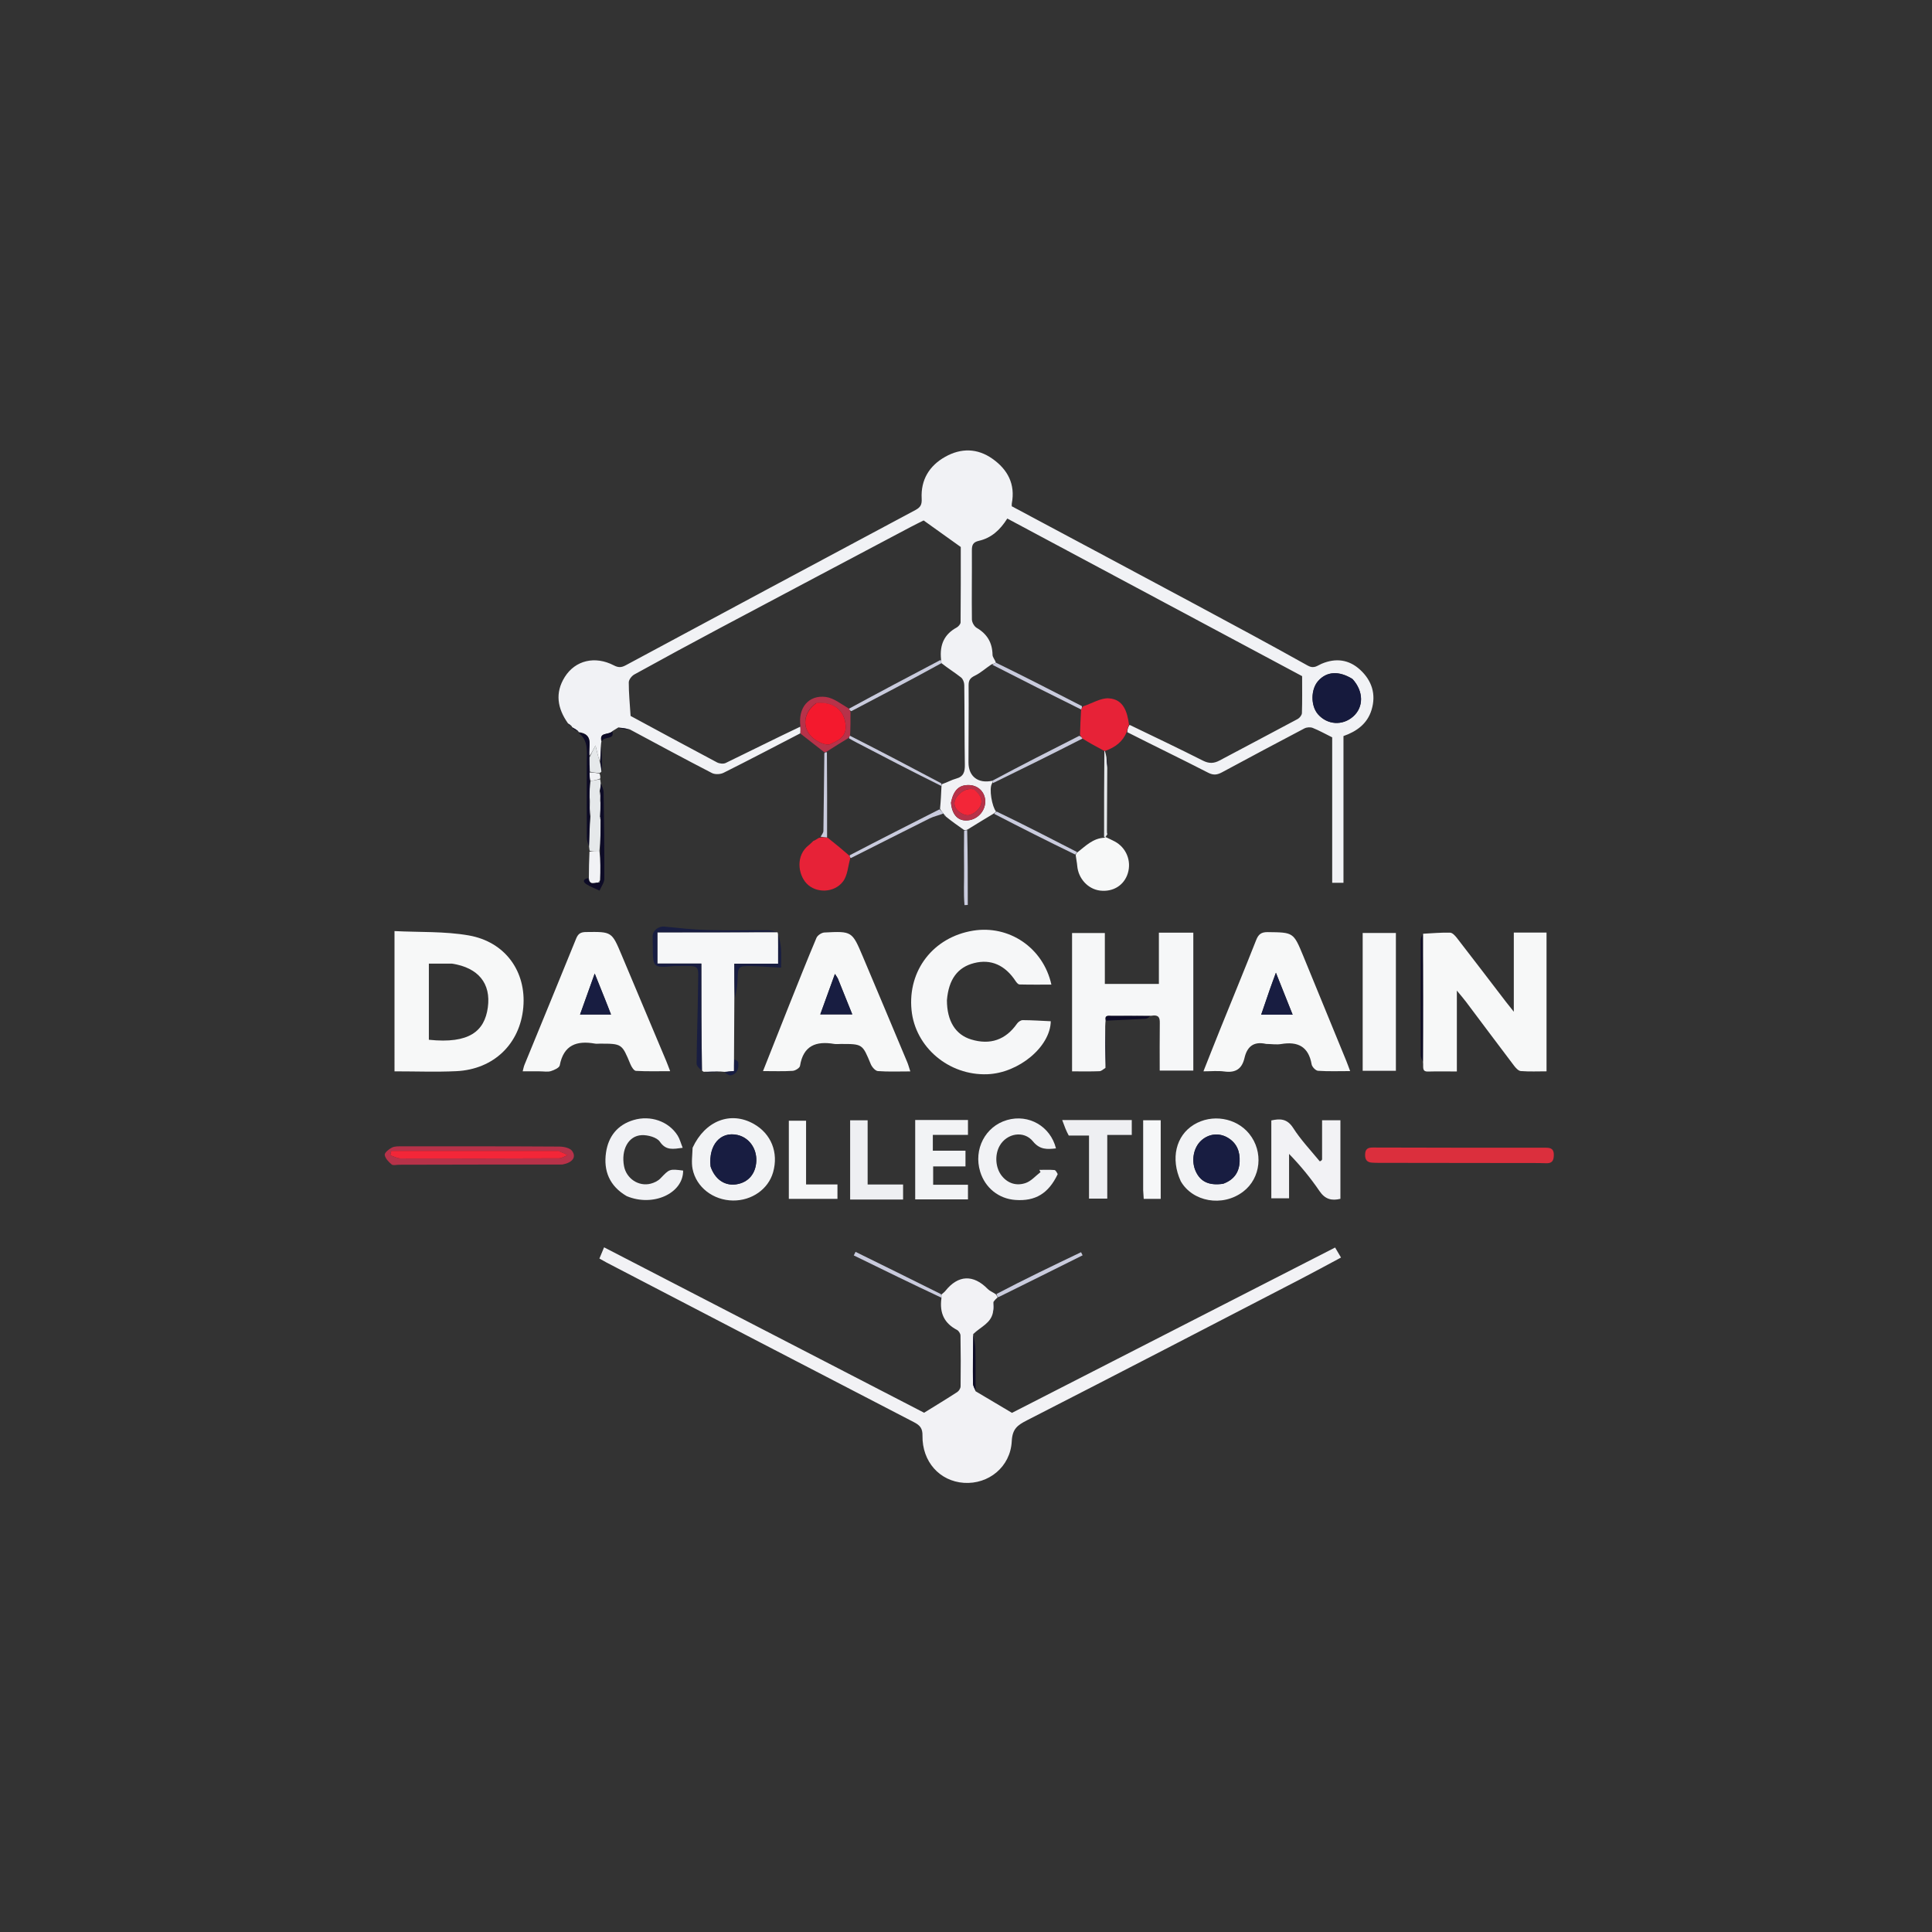 <svg version="1.1" id="Layer_1" xmlns="http://www.w3.org/2000/svg" xmlns:xlink="http://www.w3.org/1999/xlink" x="0px" y="0px" width="120" viewBox="0 0 1024 1024" enable-background="new 0 0 1024 1024" xml:space="preserve" height="120">
<rect x="0" y="0" width="1024" height="1024" fill="#333333" stroke="none"/>
<path fill="#13173D" opacity="0" stroke="none" d="
M669,1025 
	C446,1025 223.5,1025 1,1025 
	C1,683.667 1,342.333 1,1 
	C342.333,1 683.667,1 1025,1 
	C1025,342.333 1025,683.667 1025,1025 
	C906.5,1025 788,1025 669,1025 
M319.34,408.57 
	C319.149,404.057 318.958,399.543 318.475,394.365 
	C318.572,393.901 318.669,393.437 319.341,392.668 
	C320.349,390.049 325.886,392.303 325.249,387.051 
	C326.092,386.544 326.935,386.037 328.118,386.214 
	C329.977,386.424 331.835,386.633 334.336,386.926 
	C348.655,394.567 362.928,402.296 377.354,409.73 
	C378.985,410.571 381.813,410.445 383.503,409.6 
	C397.131,402.788 410.62,395.697 424.633,389.161 
	C428.751,392.365 432.869,395.568 436.849,399.739 
	C436.728,413.302 436.64,426.866 436.422,440.428 
	C436.405,441.471 435.469,442.499 433.022,444.823 
	C432.323,445.16 431.624,445.497 430.926,445.739 
	C430.926,445.739 431.1,445.636 430.566,446.242 
	C429.955,446.8 429.381,447.407 428.727,447.909 
	C421.623,453.359 422.936,463.367 427.482,468.234 
	C432.391,473.491 442.105,473.413 446.814,467.205 
	C449.262,463.98 449.457,459.046 451.378,454.67 
	C465.154,447.688 478.904,440.653 492.732,433.775 
	C495.033,432.631 497.676,432.173 500.355,431.783 
	C500.355,431.783 500.737,431.984 500.651,432.229 
	C500.708,432.429 500.841,432.518 501.334,433.155 
	C504.577,435.433 507.819,437.71 510.92,440.917 
	C510.935,447.546 510.891,454.176 510.982,460.804 
	C511.068,467.108 510.64,473.464 511.208,479.734 
	C511.788,479.701 512.367,479.668 512.946,479.635 
	C512.946,466.419 512.946,453.203 513.245,439.311 
	C517.77,436.585 522.294,433.859 527.238,431.675 
	C541.372,438.827 555.505,445.979 570.134,453.797 
	C570.416,455.504 570.816,457.202 570.957,458.92 
	C571.51,465.658 576.677,471.284 583.099,472.035 
	C589.998,472.841 595.814,469.208 597.764,462.873 
	C599.803,456.251 596.912,449.207 590.783,445.964 
	C589.183,445.117 587.524,444.383 586.547,442.869 
	C586.687,442.574 586.827,442.28 587.26,441.779 
	C587.14,441.519 587.02,441.259 586.664,440.088 
	C586.737,429.065 586.809,418.042 587.443,406.513 
	C587.195,404.706 586.947,402.898 586.275,400.584 
	C586.089,399.724 585.902,398.863 586.386,397.694 
	C591.256,396.022 595.038,393.092 597.963,388.515 
	C612.126,395.502 626.352,402.364 640.398,409.577 
	C643.255,411.045 645.269,410.644 647.759,409.303 
	C662.257,401.494 676.777,393.725 691.36,386.077 
	C692.57,385.443 694.498,385.304 695.751,385.8 
	C699.12,387.131 702.304,388.931 706.09,390.807 
	C706.09,416.15 706.09,441.927 706.09,467.908 
	C708.295,467.908 710.054,467.908 712.069,467.908 
	C712.069,441.89 712.069,416.106 712.069,390.129 
	C719.125,387.66 724.7,383.585 726.938,376.304 
	C729.495,367.987 727.101,360.676 720.871,354.965 
	C714.948,349.535 707.961,348.625 700.415,351.836 
	C698.238,352.763 696.455,354.637 693.194,352.813 
	C673.157,341.604 652.927,330.737 632.695,319.881 
	C600.607,302.662 568.466,285.542 536.264,268.335 
	C536.264,267.797 536.186,267.302 536.275,266.839 
	C538.244,256.608 534.098,248.862 526.017,243.157 
	C518.078,237.552 509.458,237.378 501.034,242.084 
	C492.47,246.868 487.971,254.402 488.505,264.272 
	C488.679,267.482 487.895,268.887 485.168,270.342 
	C433.946,297.686 382.772,325.12 331.634,352.62 
	C329.328,353.859 327.744,353.905 325.336,352.655 
	C315.397,347.495 304.944,349.956 299.382,358.756 
	C294.01,367.255 295.46,375.53 301.423,384.077 
	C301.841,384.354 302.259,384.632 302.949,384.875 
	C303.149,384.964 303.225,385.116 303.218,386.198 
	C304.391,386.772 305.564,387.347 306.714,387.999 
	C306.714,387.999 306.786,388.034 306.416,388.681 
	C312.004,392.49 311.021,398.277 311.008,403.801 
	C310.978,417.13 310.96,430.46 311.041,443.788 
	C311.052,445.526 311.674,447.261 312.238,449.467 
	C312.339,449.971 312.44,450.475 312.331,451.767 
	C312.223,456.178 312.115,460.589 311.353,465.079 
	C308.976,465.858 308.842,467.363 310.71,468.586 
	C312.877,470.004 315.385,470.903 317.772,472.04 
	C318.777,469.679 320.288,467.769 320.296,465.854 
	C320.355,450.563 320.168,435.27 319.934,419.98 
	C319.908,418.322 319.103,416.677 318.371,414.38 
	C318.272,413.922 318.173,413.464 318.266,412.265 
	C318.204,411.508 318.141,410.751 318.363,409.453 
	C318.488,409.292 318.614,409.132 319.34,408.57 
M412.29,494.585 
	C412.29,494.585 412.116,494.143 411.624,493.594 
	C410.002,493.399 408.38,493.044 406.756,493.036 
	C396.098,492.984 385.432,493.237 374.782,492.929 
	C367.216,492.711 359.661,491.866 352.121,491.107 
	C349.071,490.8 345.923,493.168 345.91,496.279 
	C345.903,497.943 346,499.607 346.003,501.271 
	C346.024,513.011 346.02,513.011 357.544,512.018 
	C357.875,511.989 358.21,511.993 358.543,511.994 
	C371.717,512.041 370.055,510.818 369.963,522.915 
	C369.858,536.535 369.303,550.151 369.22,563.771 
	C369.212,565.162 371.094,566.565 372.563,567.892 
	C372.563,567.892 373.004,568.055 373.604,568.555 
	C376.4,568.401 379.196,568.248 382.654,567.937 
	C383.102,567.99 383.549,568.044 384.102,568.752 
	C385.211,569.179 386.451,570.158 387.408,569.933 
	C390.886,569.118 391.606,566.256 391.305,563.195 
	C391.226,562.4 389.942,561.724 389.032,560.072 
	C389.096,549.717 389.16,539.362 389.952,528.735 
	C390.299,525.53 390.867,522.331 390.947,519.12 
	C391.113,512.395 391.355,511.909 397.989,512.031 
	C403.358,512.129 408.721,512.593 413.992,512.889 
	C413.992,509.149 414.162,505.992 413.94,502.862 
	C413.75,500.182 413.11,497.533 412.29,494.585 
M698.996,615.1 
	C694.419,609.388 689.334,603.999 685.42,597.862 
	C682.184,592.788 678.365,592.867 673.824,593.849 
	C673.824,607.802 673.824,621.417 673.824,635.128 
	C677.064,635.128 679.921,635.128 683.232,635.128 
	C683.232,627.008 683.232,619.301 683.232,611.595 
	C689.336,617.869 694.66,624.399 699.388,631.336 
	C702.302,635.611 705.774,636.548 710.443,635.399 
	C710.443,621.452 710.443,607.598 710.443,593.758 
	C707.101,593.758 704.175,593.758 700.732,593.758 
	C700.732,600.903 700.732,607.722 700.108,614.99 
	C699.918,615.162 699.728,615.334 698.996,615.1 
M610.982,538.33 
	C614.416,537.632 614.751,539.584 614.714,542.332 
	C614.601,550.745 614.673,559.16 614.673,567.434 
	C621.171,567.434 626.898,567.434 632.479,567.434 
	C632.479,542.783 632.479,518.584 632.479,494.343 
	C626.337,494.343 620.593,494.343 614.234,494.343 
	C614.234,503.663 614.234,512.704 614.234,521.505 
	C604.388,521.505 595.163,521.505 585.591,521.505 
	C585.591,512.375 585.591,503.61 585.591,494.522 
	C579.666,494.522 574.099,494.522 568.214,494.522 
	C568.214,518.849 568.214,543.042 568.214,567.842 
	C573.21,567.842 577.997,567.951 582.771,567.759 
	C583.842,567.716 584.87,566.619 586.467,565.545 
	C586.31,558.365 586.153,551.185 585.767,543.271 
	C585.837,542.517 585.907,541.763 586.808,540.889 
	C593.571,540.608 600.336,540.378 607.093,539.991 
	C608.095,539.934 609.055,539.135 610.982,538.33 
M754.262,563.815 
	C754.546,565.566 753.473,568.039 756.915,567.937 
	C761.848,567.79 766.788,567.899 772.163,567.899 
	C772.163,553.705 772.163,540.029 772.163,525.031 
	C774.317,527.66 775.7,529.231 776.954,530.898 
	C785.451,542.192 793.893,553.526 802.436,564.784 
	C803.364,566.006 804.77,567.587 806.057,567.687 
	C810.617,568.041 815.221,567.825 819.692,567.825 
	C819.692,542.928 819.692,518.582 819.692,494.269 
	C813.793,494.269 808.347,494.269 802.35,494.269 
	C802.35,501.241 802.351,508.018 802.351,514.794 
	C802.351,521.482 802.35,528.169 802.35,536.242 
	C800.298,533.66 799.181,532.298 798.11,530.901 
	C789.512,519.684 780.95,508.44 772.292,497.27 
	C771.333,496.032 769.867,494.37 768.595,494.334 
	C763.835,494.2 759.059,494.659 753.631,495.46 
	C753.421,496.416 753.028,497.371 753.027,498.327 
	C752.992,518.649 752.983,538.972 753.044,559.294 
	C753.048,560.533 753.673,561.77 754.262,563.815 
M517.05,736.391 
	C517.037,729.296 517.116,722.199 516.964,715.107 
	C516.905,712.393 516.319,709.691 515.925,706.25 
	C519.89,703.165 525.198,701.379 526.816,694.876 
	C526.784,693.251 526.752,691.625 526.829,689.329 
	C527.478,688.766 528.126,688.203 529.446,687.467 
	C544.234,680.094 559.022,672.721 573.809,665.348 
	C573.533,664.796 573.256,664.245 572.98,663.694 
	C557.96,670.881 542.94,678.068 527.224,685.495 
	C525.986,684.748 524.521,684.22 523.546,683.218 
	C515.91,675.37 507.843,675.698 501.072,684.205 
	C500.489,684.938 499.681,685.493 498.468,685.673 
	C483.466,678.284 468.464,670.894 453.462,663.505 
	C453.148,664.136 452.835,664.768 452.521,665.399 
	C467.984,672.97 483.447,680.542 498.961,688.846 
	C497.883,696.169 500.651,701.445 507.229,704.885 
	C508.138,705.36 509.058,706.817 509.076,707.835 
	C509.237,716.83 509.253,725.828 509.133,734.824 
	C509.119,735.849 508.249,737.237 507.359,737.816 
	C501.908,741.365 496.335,744.729 489.793,748.781 
	C434.405,720.152 377.455,690.716 320.175,661.109 
	C319.114,663.656 318.437,665.283 317.701,667.052 
	C319.169,667.875 320.299,668.551 321.465,669.157 
	C375.785,697.407 430.092,725.681 484.471,753.816 
	C487.664,755.469 488.997,757.092 488.933,760.894 
	C488.703,774.697 498.031,785.071 510.882,785.936 
	C523.913,786.814 535.572,777.521 536.251,763.87 
	C536.579,757.271 539.33,755.347 544.374,752.768 
	C592.673,728.078 640.811,703.074 688.979,678.128 
	C696.173,674.403 703.281,670.512 710.759,666.521 
	C709.552,664.468 708.668,662.964 707.639,661.214 
	C649.745,690.835 592.194,720.282 536.37,748.845 
	C529.12,744.54 523.094,740.962 517.05,736.391 
M209.096,527.5 
	C209.096,540.893 209.096,554.286 209.096,567.83 
	C220.576,567.83 231.238,568.244 241.857,567.741 
	C261.713,566.798 275.667,553.229 277.361,533.898 
	C279.017,515 267.861,499.166 248.385,495.781 
	C235.622,493.562 222.37,494.165 209.094,493.491 
	C209.094,505.251 209.094,515.875 209.096,527.5 
M501.894,529.693 
	C502.812,519.018 507.575,512.664 516.325,510.444 
	C525.19,508.194 532.726,511.503 538.306,520.018 
	C538.792,520.759 539.639,521.764 540.341,521.783 
	C545.891,521.928 551.446,521.863 557.26,521.863 
	C552.887,502.167 534.704,490.177 515.724,493.276 
	C494.677,496.714 481.045,514.323 483.134,535.376 
	C485.088,555.066 502.927,570.145 523.343,569.365 
	C539.917,568.731 556.7,554.843 556.93,541.272 
	C551.982,541.05 547.019,540.715 542.055,540.695 
	C541.039,540.691 539.682,541.634 539.051,542.538 
	C533.053,551.14 524.847,554.022 514.698,550.925 
	C506.444,548.406 501.905,541.199 501.894,529.693 
M418.038,533.389 
	C413.546,544.699 409.053,556.009 404.411,567.698 
	C410.185,567.698 415.178,567.893 420.138,567.573 
	C421.534,567.483 423.844,566.047 424.02,564.953 
	C425.751,554.183 432.513,551.674 442.106,553.296 
	C443.24,553.488 444.433,553.325 445.599,553.323 
	C457.188,553.306 457.108,553.339 461.515,563.988 
	C462.155,565.535 463.914,567.587 465.286,567.692 
	C470.821,568.116 476.408,567.868 482.485,567.868 
	C481.808,565.809 481.443,564.38 480.879,563.035 
	C473.037,544.329 465.204,525.62 457.293,506.943 
	C451.62,493.551 451.565,493.494 436.936,494.246 
	C435.457,494.322 433.313,495.741 432.748,497.075 
	C427.759,508.864 423.057,520.775 418.038,533.389 
M671.553,553.304 
	C674.049,553.347 676.608,553.769 679.029,553.363 
	C687.902,551.875 693.556,554.701 695.193,564.133 
	C695.426,565.477 697.329,567.455 698.57,567.541 
	C703.992,567.916 709.454,567.702 715.607,567.702 
	C714.754,565.444 714.167,563.769 713.495,562.129 
	C705.938,543.677 698.389,525.221 690.795,506.784 
	C685.555,494.063 685.523,494.206 671.926,494.042 
	C668.49,494.001 666.997,495.192 665.779,498.283 
	C659.624,513.902 653.213,529.42 646.926,544.987 
	C643.906,552.466 640.963,559.976 637.846,567.823 
	C641.937,567.823 645.478,567.441 648.904,567.907 
	C654.824,568.713 658.238,566.638 659.618,560.716 
	C660.935,555.062 664.178,551.716 671.553,553.304 
M286.485,567.828 
	C288.318,567.83 290.276,568.238 291.949,567.722 
	C293.726,567.174 296.422,565.977 296.672,564.672 
	C298.751,553.814 305.696,551.425 315.359,553.136 
	C316.166,553.279 317.022,553.156 317.855,553.156 
	C329.661,553.152 329.617,553.17 334.151,564.094 
	C334.723,565.472 335.998,567.521 337.045,567.582 
	C342.896,567.921 348.776,567.745 355.201,567.745 
	C354.258,565.312 353.703,563.767 353.068,562.256 
	C345.205,543.55 337.322,524.852 329.461,506.145 
	C324.248,493.738 324.261,493.813 310.554,493.998 
	C307.822,494.035 306.44,494.828 305.387,497.425 
	C296.33,519.78 287.12,542.073 277.979,564.393 
	C277.584,565.356 277.414,566.411 277.03,567.827 
	C280.222,567.827 282.881,567.827 286.485,567.828 
M739.849,523.5 
	C739.849,513.749 739.849,503.997 739.849,494.492 
	C733.494,494.492 727.904,494.492 722.248,494.492 
	C722.248,518.947 722.248,543.041 722.248,567.536 
	C728.181,567.536 733.897,567.536 739.849,567.536 
	C739.849,553.087 739.849,538.793 739.849,523.5 
M625.995,626.37 
	C632.018,636.937 647.885,639.94 658.877,631.615 
	C668.352,624.439 669.776,610.381 662.096,600.911 
	C655.16,592.356 642.27,590.258 632.722,596.129 
	C623.243,601.959 620.332,614.102 625.995,626.37 
M366.973,608.696 
	C366.97,612.318 366.385,616.056 367.076,619.54 
	C369.019,629.334 378.086,636.183 388.49,636.301 
	C398.478,636.414 407.198,630.28 409.751,621.345 
	C412.741,610.883 408.754,600.908 399.495,595.685 
	C387.283,588.798 373.767,593.93 366.973,608.696 
M503.47,627.956 
	C500.519,627.956 497.569,627.956 494.59,627.956 
	C494.59,624.489 494.59,621.564 494.59,618.224 
	C500.47,618.224 506.061,618.224 511.727,618.224 
	C511.727,615.395 511.727,613.003 511.727,609.885 
	C505.671,609.885 499.955,609.885 494.42,609.885 
	C494.42,606.717 494.42,604.291 494.42,601.502 
	C500.818,601.502 506.888,601.502 513.043,601.502 
	C513.043,598.587 513.043,596.061 513.043,593.623 
	C503.469,593.623 494.37,593.623 485.075,593.623 
	C485.075,607.74 485.075,621.639 485.075,635.692 
	C494.476,635.692 503.603,635.692 513.047,635.692 
	C513.047,633.166 513.047,630.747 513.047,627.956 
	C510.04,627.956 507.242,627.956 503.47,627.956 
M332.504,634.112 
	C346.188,639.868 362.183,632.467 362.074,620.43 
	C354.74,619.494 354.84,619.59 350.038,624.584 
	C348.738,625.936 346.731,626.901 344.877,627.373 
	C338.441,629.011 331.994,624.653 330.75,618.087 
	C329.116,609.462 332.995,601.996 340.098,601.654 
	C343.353,601.498 348.143,602.789 349.745,605.129 
	C353.001,609.884 356.62,609.049 361.838,608.366 
	C360.821,605.843 360.289,603.63 359.134,601.812 
	C354.365,594.311 344.811,590.982 335.837,593.631 
	C327.241,596.17 322.43,602.38 321.202,610.874 
	C319.804,620.536 322.995,628.617 332.504,634.112 
M560.749,621.957 
	C560.114,621.323 559.519,620.198 558.837,620.142 
	C556.199,619.928 553.533,620.055 550.878,620.055 
	C551.083,620.452 551.289,620.848 551.495,621.244 
	C548.903,623.224 546.584,625.984 543.659,627.005 
	C538.994,628.634 534.376,627.408 531.063,623.353 
	C527.562,619.067 527.116,612.134 529.825,607.321 
	C533.587,600.636 542.666,599.011 547.476,604.939 
	C551.116,609.423 555.019,609.232 559.686,608.669 
	C556.751,596.929 545.246,590.344 533.797,593.63 
	C522.237,596.948 515.874,609.174 519.526,621.049 
	C522.16,629.611 529.341,635.369 538.173,636 
	C548.751,636.757 555.716,632.6 560.749,621.957 
M806.497,616.426 
	C810.823,616.451 815.153,616.369 819.474,616.537 
	C822.57,616.657 823.495,615.226 823.558,612.344 
	C823.624,609.283 822.401,608.314 819.421,608.317 
	C788.803,608.348 758.186,608.295 727.569,608.211 
	C724.911,608.204 723.598,609.062 723.539,611.918 
	C723.484,614.587 724.454,616.039 727.13,616.226 
	C728.29,616.308 729.455,616.332 730.618,616.333 
	C755.578,616.369 780.538,616.397 806.497,616.426 
M298.439,617.308 
	C303.418,616.221 305.593,613.382 303.249,610.039 
	C302.119,608.428 298.778,607.723 296.432,607.708 
	C268.66,607.537 240.886,607.564 213.112,607.581 
	C211.298,607.583 209.262,607.483 207.73,608.241 
	C206.116,609.039 203.76,610.977 203.916,612.118 
	C204.169,613.972 205.984,615.846 207.582,617.184 
	C208.371,617.844 210.147,617.341 211.476,617.338 
	C240.218,617.275 268.959,617.208 298.439,617.308 
M566.913,601.872 
	C570.182,601.872 573.451,601.872 577.199,601.872 
	C577.199,613.159 577.199,624.066 577.199,635.289 
	C580.594,635.289 583.5,635.289 586.872,635.289 
	C586.872,624.056 586.872,612.986 586.872,601.538 
	C591.408,601.538 595.49,601.538 599.864,601.538 
	C599.864,598.609 599.864,596.073 599.864,593.656 
	C593.697,593.656 587.881,593.656 582.065,593.656 
	C576.151,593.656 570.238,593.656 562.987,593.656 
	C564.259,597.114 565.132,599.487 566.913,601.872 
M471.38,635.778 
	C473.815,635.778 476.25,635.778 478.654,635.778 
	C478.654,632.762 478.654,630.519 478.654,627.817 
	C472.279,627.817 466.206,627.817 459.866,627.817 
	C459.866,616.246 459.866,605.141 459.866,593.773 
	C456.516,593.773 453.456,593.773 450.59,593.773 
	C450.59,607.856 450.59,621.595 450.59,635.776 
	C457.477,635.776 463.945,635.776 471.38,635.778 
M427.237,617.493 
	C427.237,609.59 427.237,601.687 427.237,593.989 
	C423.704,593.989 420.794,593.989 418.1,593.989 
	C418.1,607.952 418.1,621.54 418.1,635.43 
	C426.847,635.43 435.266,635.43 443.871,635.43 
	C443.871,632.969 443.871,630.572 443.871,627.78 
	C438.289,627.78 433.009,627.78 427.235,627.78 
	C427.235,624.42 427.235,621.455 427.237,617.493 
M605.901,631.321 
	C606.004,632.75 606.107,634.178 606.197,635.423 
	C609.519,635.423 612.406,635.423 615.201,635.423 
	C615.201,621.327 615.201,607.628 615.201,593.768 
	C611.901,593.768 609.008,593.768 605.901,593.768 
	C605.901,606.138 605.901,618.246 605.901,631.321 
z"></path>
    <path fill="#F1F2F5" opacity="1" stroke="none" d="
M526.818,431.133 
	C522.294,433.859 517.77,436.585 512.782,439.682 
	C511.9,440.031 511.481,440.01 511.062,439.988 
	C507.819,437.71 504.577,435.433 501.221,432.705 
	C501.107,432.255 500.737,431.984 500.737,431.984 
	C500.737,431.984 500.355,431.783 500.156,431.329 
	C499.301,430.234 498.645,429.593 498.238,428.638 
	C498.651,424.558 498.813,420.791 499.01,416.618 
	C499.061,415.94 499.079,415.668 499.442,415.549 
	C502.102,414.675 504.333,413.331 506.75,412.692 
	C510.798,411.623 511.44,409.004 511.386,405.314 
	C511.181,391.23 511.26,377.141 511.085,363.056 
	C511.068,361.696 510.402,359.876 509.396,359.083 
	C506.081,356.472 502.471,354.235 498.987,351.487 
	C498.937,350.636 498.873,350.152 498.755,349.24 
	C498.013,341.637 500.528,336.157 507.019,332.615 
	C507.973,332.094 509.123,330.799 509.133,329.852 
	C509.268,315.898 509.226,301.942 509.226,289.92 
	C501.934,284.706 495.962,280.436 489.545,275.848 
	C487.869,276.688 485.32,277.906 482.826,279.227 
	C449.008,297.134 415.18,315.02 381.395,332.989 
	C366.264,341.037 351.195,349.207 336.192,357.49 
	C334.816,358.25 333.269,360.241 333.262,361.666 
	C333.238,367.2 333.804,372.735 334.225,379.46 
	C348.684,387.262 364.305,395.741 380.006,404.067 
	C381.279,404.742 383.401,404.992 384.626,404.399 
	C397.771,398.04 410.816,391.472 424.164,385.155 
	C424.343,386.463 424.247,387.577 424.151,388.691 
	C410.62,395.697 397.131,402.788 383.503,409.6 
	C381.813,410.445 378.985,410.571 377.354,409.73 
	C362.928,402.296 348.655,394.567 333.811,386.607 
	C331.45,386.036 329.614,385.783 327.777,385.531 
	C326.935,386.037 326.092,386.544 324.72,387.419 
	C322.601,389.745 317.336,387.856 318.765,392.973 
	C318.669,393.437 318.572,393.901 318.493,395.129 
	C318.4,398.601 318.289,401.308 317.88,403.762 
	C317.022,401.095 316.461,398.682 315.631,395.114 
	C314.133,398.021 313.377,399.487 312.501,400.589 
	C311.68,395.627 315.075,389.149 306.786,388.034 
	C306.786,388.034 306.714,387.999 306.543,387.631 
	C305.307,386.619 304.242,385.974 303.177,385.33 
	C303.225,385.116 303.149,384.964 302.629,384.56 
	C301.894,383.965 301.479,383.684 301.064,383.404 
	C295.46,375.53 294.01,367.255 299.382,358.756 
	C304.944,349.956 315.397,347.495 325.336,352.655 
	C327.744,353.905 329.328,353.859 331.634,352.62 
	C382.772,325.12 433.946,297.686 485.168,270.342 
	C487.895,268.887 488.679,267.482 488.505,264.272 
	C487.971,254.402 492.47,246.868 501.034,242.084 
	C509.458,237.378 518.078,237.552 526.017,243.157 
	C534.098,248.862 538.244,256.608 536.275,266.839 
	C536.186,267.302 536.264,267.797 536.264,268.335 
	C568.466,285.542 600.607,302.662 632.695,319.881 
	C652.927,330.737 673.157,341.604 693.194,352.813 
	C696.455,354.637 698.238,352.763 700.415,351.836 
	C707.961,348.625 714.948,349.535 720.871,354.965 
	C727.101,360.676 729.495,367.987 726.938,376.304 
	C724.7,383.585 719.125,387.66 712.069,390.129 
	C712.069,416.106 712.069,441.89 712.069,467.908 
	C710.054,467.908 708.295,467.908 706.09,467.908 
	C706.09,441.927 706.09,416.15 706.09,390.807 
	C702.304,388.931 699.12,387.131 695.751,385.8 
	C694.498,385.304 692.57,385.443 691.36,386.077 
	C676.777,393.725 662.257,401.494 647.759,409.303 
	C645.269,410.644 643.255,411.045 640.398,409.577 
	C626.352,402.364 612.126,395.502 597.53,388.096 
	C597.529,386.48 597.963,385.284 598.707,384.197 
	C611.885,390.56 624.812,396.693 637.575,403.152 
	C640.776,404.772 643.364,404.694 646.372,403.089 
	C660.165,395.727 674.025,388.491 687.797,381.088 
	C688.841,380.527 690.01,379.042 690.046,377.951 
	C690.259,371.61 690.15,365.258 690.15,358.371 
	C638.606,330.818 586.277,302.846 533.88,274.838 
	C530.033,280.98 525.328,285.176 518.852,286.637 
	C515.611,287.369 515.096,288.965 515.114,291.839 
	C515.188,303.999 514.975,316.161 515.131,328.32 
	C515.15,329.851 516.353,332.01 517.654,332.772 
	C523.225,336.03 525.95,340.633 526.066,347.064 
	C526.089,348.37 527.346,349.654 527.853,351.218 
	C527.06,351.695 526.449,351.902 525.509,352.151 
	C522.391,354.203 519.798,356.615 516.752,358.095 
	C514.296,359.289 513.36,360.452 513.382,363.228 
	C513.492,376.861 513.311,390.496 513.319,404.131 
	C513.323,411.645 518.537,415.427 525.93,413.823 
	C525.98,414.511 526.004,414.786 525.778,415.307 
	C524.078,417.949 525.806,427.626 527.932,430.117 
	C527.46,430.633 527.139,430.883 526.818,431.133 
M716.667,359.738 
	C709.555,355.4 703.126,355.841 698.618,360.976 
	C694.702,365.435 694.664,374.096 698.54,378.546 
	C703.492,384.232 711.576,384.754 717.213,379.754 
	C722.823,374.777 722.842,366.478 716.667,359.738 
M504.036,425.54 
	C504.565,431.961 507.917,435.379 513.126,434.809 
	C518.674,434.201 522.788,429.119 522.129,423.684 
	C521.603,419.344 518.114,416.227 513.639,416.098 
	C508.401,415.948 505.415,418.675 504.036,425.54 
z"></path>
    <path fill="#F2F2F5" opacity="1" stroke="none" d="
M498.978,686.131 
	C499.681,685.493 500.489,684.938 501.072,684.205 
	C507.843,675.698 515.91,675.37 523.546,683.218 
	C524.521,684.22 525.986,684.748 527.783,685.973 
	C528.487,686.847 528.631,687.244 528.775,687.64 
	C528.126,688.203 527.478,688.766 526.579,690.008 
	C526.321,692.301 526.313,693.914 526.305,695.527 
	C525.198,701.379 519.89,703.165 515.83,707.074 
	C515.702,716.328 515.601,724.758 515.698,733.186 
	C515.714,734.59 516.59,735.985 517.068,737.384 
	C523.094,740.962 529.12,744.54 536.37,748.845 
	C592.194,720.282 649.745,690.835 707.639,661.214 
	C708.668,662.964 709.552,664.468 710.759,666.521 
	C703.281,670.512 696.173,674.403 688.979,678.128 
	C640.811,703.074 592.673,728.078 544.374,752.768 
	C539.33,755.347 536.579,757.271 536.251,763.87 
	C535.572,777.521 523.913,786.814 510.882,785.936 
	C498.031,785.071 488.703,774.697 488.933,760.894 
	C488.997,757.092 487.664,755.469 484.471,753.816 
	C430.092,725.681 375.785,697.407 321.465,669.157 
	C320.299,668.551 319.169,667.875 317.701,667.052 
	C318.437,665.283 319.114,663.656 320.175,661.109 
	C377.455,690.716 434.405,720.152 489.793,748.781 
	C496.335,744.729 501.908,741.365 507.359,737.816 
	C508.249,737.237 509.119,735.849 509.133,734.824 
	C509.253,725.828 509.237,716.83 509.076,707.835 
	C509.058,706.817 508.138,705.36 507.229,704.885 
	C500.651,701.445 497.883,696.169 498.967,688.151 
	C498.976,687.014 498.977,686.572 498.978,686.131 
z"></path>
    <path fill="#F7F8F8" opacity="1" stroke="none" d="
M754.289,494.895 
	C759.059,494.659 763.835,494.2 768.595,494.334 
	C769.867,494.37 771.333,496.032 772.292,497.27 
	C780.95,508.44 789.512,519.684 798.11,530.901 
	C799.181,532.298 800.298,533.66 802.35,536.242 
	C802.35,528.169 802.351,521.482 802.351,514.794 
	C802.351,508.018 802.35,501.241 802.35,494.269 
	C808.347,494.269 813.793,494.269 819.692,494.269 
	C819.692,518.582 819.692,542.928 819.692,567.825 
	C815.221,567.825 810.617,568.041 806.057,567.687 
	C804.77,567.587 803.364,566.006 802.436,564.784 
	C793.893,553.526 785.451,542.192 776.954,530.898 
	C775.7,529.231 774.317,527.66 772.163,525.031 
	C772.163,540.029 772.163,553.705 772.163,567.899 
	C766.788,567.899 761.848,567.79 756.915,567.937 
	C753.473,568.039 754.546,565.566 754.248,562.954 
	C754.253,539.693 754.271,517.294 754.289,494.895 
z"></path>
    <path fill="#F7F8F8" opacity="1" stroke="none" d="
M209.095,527 
	C209.094,515.875 209.094,505.251 209.094,493.491 
	C222.37,494.165 235.622,493.562 248.385,495.781 
	C267.861,499.166 279.017,515 277.361,533.898 
	C275.667,553.229 261.713,566.798 241.857,567.741 
	C231.238,568.244 220.576,567.83 209.096,567.83 
	C209.096,554.286 209.096,540.893 209.095,527 
M239.592,510.746 
	C235.495,510.746 231.398,510.746 227.308,510.746 
	C227.308,524.384 227.308,537.756 227.308,551.094 
	C248.826,553.366 256.844,546.459 258.559,533.976 
	C260.298,521.326 253.615,512.913 239.592,510.746 
z"></path>
    <path fill="#F6F7F8" opacity="1" stroke="none" d="
M585.977,541.009 
	C585.907,541.763 585.837,542.517 585.788,544.098 
	C585.845,551.952 585.881,558.98 585.917,566.008 
	C584.87,566.619 583.842,567.716 582.771,567.759 
	C577.997,567.951 573.21,567.842 568.214,567.842 
	C568.214,543.042 568.214,518.849 568.214,494.522 
	C574.099,494.522 579.666,494.522 585.591,494.522 
	C585.591,503.61 585.591,512.375 585.591,521.505 
	C595.163,521.505 604.388,521.505 614.234,521.505 
	C614.234,512.704 614.234,503.663 614.234,494.343 
	C620.593,494.343 626.337,494.343 632.479,494.343 
	C632.479,518.584 632.479,542.783 632.479,567.434 
	C626.898,567.434 621.171,567.434 614.673,567.434 
	C614.673,559.16 614.601,550.745 614.714,542.332 
	C614.751,539.584 614.416,537.632 610.05,538.388 
	C602.508,538.452 595.898,538.449 589.289,538.472 
	C587.573,538.478 585.271,537.804 585.977,541.009 
z"></path>
    <path fill="#F6F7F8" opacity="1" stroke="none" d="
M501.889,530.135 
	C501.905,541.199 506.444,548.406 514.698,550.925 
	C524.847,554.022 533.053,551.14 539.051,542.538 
	C539.682,541.634 541.039,540.691 542.055,540.695 
	C547.019,540.715 551.982,541.05 556.93,541.272 
	C556.7,554.843 539.917,568.731 523.343,569.365 
	C502.927,570.145 485.088,555.066 483.134,535.376 
	C481.045,514.323 494.677,496.714 515.724,493.276 
	C534.704,490.177 552.887,502.167 557.26,521.863 
	C551.446,521.863 545.891,521.928 540.341,521.783 
	C539.639,521.764 538.792,520.759 538.306,520.018 
	C532.726,511.503 525.19,508.194 516.325,510.444 
	C507.575,512.664 502.812,519.018 501.889,530.135 
z"></path>
    <path fill="#F7F8F8" opacity="1" stroke="none" d="
M418.154,533.02 
	C423.057,520.775 427.759,508.864 432.748,497.075 
	C433.313,495.741 435.457,494.322 436.936,494.246 
	C451.565,493.494 451.62,493.551 457.293,506.943 
	C465.204,525.62 473.037,544.329 480.879,563.035 
	C481.443,564.38 481.808,565.809 482.485,567.868 
	C476.408,567.868 470.821,568.116 465.286,567.692 
	C463.914,567.587 462.155,565.535 461.515,563.988 
	C457.108,553.339 457.188,553.306 445.599,553.323 
	C444.433,553.325 443.24,553.488 442.106,553.296 
	C432.513,551.674 425.751,554.183 424.02,564.953 
	C423.844,566.047 421.534,567.483 420.138,567.573 
	C415.178,567.893 410.185,567.698 404.411,567.698 
	C409.053,556.009 413.546,544.699 418.154,533.02 
M444.004,518.45 
	C443.664,517.926 443.324,517.403 442.537,516.191 
	C439.818,523.694 437.339,530.534 434.768,537.63 
	C440.768,537.63 445.947,537.63 451.721,537.63 
	C449.1,531.133 446.685,525.149 444.004,518.45 
z"></path>
    <path fill="#F7F8F8" opacity="1" stroke="none" d="
M671.063,553.301 
	C664.178,551.716 660.935,555.062 659.618,560.716 
	C658.238,566.638 654.824,568.713 648.904,567.907 
	C645.478,567.441 641.937,567.823 637.846,567.823 
	C640.963,559.976 643.906,552.466 646.926,544.987 
	C653.213,529.42 659.624,513.902 665.779,498.283 
	C666.997,495.192 668.49,494.001 671.926,494.042 
	C685.523,494.206 685.555,494.063 690.795,506.784 
	C698.389,525.221 705.938,543.677 713.495,562.129 
	C714.167,563.769 714.754,565.444 715.607,567.702 
	C709.454,567.702 703.992,567.916 698.57,567.541 
	C697.329,567.455 695.426,565.477 695.193,564.133 
	C693.556,554.701 687.902,551.875 679.029,553.363 
	C676.608,553.769 674.049,553.347 671.063,553.301 
M673.023,524.508 
	C671.54,528.823 670.057,533.139 668.453,537.807 
	C674.271,537.807 679.354,537.807 685.125,537.807 
	C682.221,530.522 679.477,523.64 676.259,515.569 
	C674.927,519.175 674.082,521.462 673.023,524.508 
z"></path>
    <path fill="#F7F8F8" opacity="1" stroke="none" d="
M286.013,567.827 
	C282.881,567.827 280.222,567.827 277.03,567.827 
	C277.414,566.411 277.584,565.356 277.979,564.393 
	C287.12,542.073 296.33,519.78 305.387,497.425 
	C306.44,494.828 307.822,494.035 310.554,493.998 
	C324.261,493.813 324.248,493.738 329.461,506.145 
	C337.322,524.852 345.205,543.55 353.068,562.256 
	C353.703,563.767 354.258,565.312 355.201,567.745 
	C348.776,567.745 342.896,567.921 337.045,567.582 
	C335.998,567.521 334.723,565.472 334.151,564.094 
	C329.617,553.17 329.661,553.152 317.855,553.156 
	C317.022,553.156 316.166,553.279 315.359,553.136 
	C305.696,551.425 298.751,553.814 296.672,564.672 
	C296.422,565.977 293.726,567.174 291.949,567.722 
	C290.276,568.238 288.318,567.83 286.013,567.827 
M320.411,529.002 
	C318.822,525.03 317.232,521.058 315.21,516.005 
	C312.447,523.723 310.025,530.49 307.436,537.722 
	C313.278,537.722 318.36,537.722 323.853,537.722 
	C322.768,534.902 321.765,532.295 320.411,529.002 
z"></path>
    <path fill="#F6F7F8" opacity="1" stroke="none" d="
M383.997,568.097 
	C383.549,568.044 383.102,567.99 381.88,567.928 
	C378.406,567.964 375.705,568.01 373.004,568.055 
	C373.004,568.055 372.563,567.892 372.135,567.496 
	C371.707,548.386 371.707,529.671 371.707,510.727 
	C363.523,510.727 356.089,510.727 348.419,510.727 
	C348.419,505.116 348.419,499.742 348.419,494.143 
	C369.892,494.143 391.004,494.143 412.116,494.143 
	C412.116,494.143 412.29,494.585 412.361,495.191 
	C412.431,500.687 412.431,505.576 412.431,510.8 
	C404.127,510.8 396.719,510.8 389.223,510.8 
	C389.223,517.105 389.223,523.056 389.223,529.007 
	C389.16,539.362 389.096,549.717 389.041,560.963 
	C389.05,563.783 389.05,565.713 389.05,567.662 
	C386.938,567.844 385.468,567.97 383.997,568.097 
z"></path>
    <path fill="#F6F7F8" opacity="1" stroke="none" d="
M739.849,524 
	C739.849,538.793 739.849,553.087 739.849,567.536 
	C733.897,567.536 728.181,567.536 722.248,567.536 
	C722.248,543.041 722.248,518.947 722.248,494.492 
	C727.904,494.492 733.494,494.492 739.849,494.492 
	C739.849,503.997 739.849,513.749 739.849,524 
z"></path>
    <path fill="#F2F2F5" opacity="1" stroke="none" d="
M700.732,614.54 
	C700.732,607.722 700.732,600.903 700.732,593.758 
	C704.175,593.758 707.101,593.758 710.443,593.758 
	C710.443,607.598 710.443,621.452 710.443,635.399 
	C705.774,636.548 702.302,635.611 699.388,631.336 
	C694.66,624.399 689.336,617.869 683.232,611.595 
	C683.232,619.301 683.232,627.008 683.232,635.128 
	C679.921,635.128 677.064,635.128 673.824,635.128 
	C673.824,621.417 673.824,607.802 673.824,593.849 
	C678.365,592.867 682.184,592.788 685.42,597.862 
	C689.334,603.999 694.419,609.388 699.469,615.498 
	C700.204,615.443 700.468,614.992 700.732,614.54 
z"></path>
    <path fill="#F2F3F5" opacity="1" stroke="none" d="
M625.811,626.044 
	C620.332,614.102 623.243,601.959 632.722,596.129 
	C642.27,590.258 655.16,592.356 662.096,600.911 
	C669.776,610.381 668.352,624.439 658.877,631.615 
	C647.885,639.94 632.018,636.937 625.811,626.044 
M648.49,627.367 
	C653.887,625.361 656.758,621.508 657.023,615.734 
	C657.271,610.353 655.561,605.896 650.783,603.034 
	C646.08,600.218 640.48,600.917 636.528,604.655 
	C632.492,608.473 631.304,615.402 633.76,620.801 
	C636.269,626.316 640.757,628.492 648.49,627.367 
z"></path>
    <path fill="#F2F3F5" opacity="1" stroke="none" d="
M367.095,608.319 
	C373.767,593.93 387.283,588.798 399.495,595.685 
	C408.754,600.908 412.741,610.883 409.751,621.345 
	C407.198,630.28 398.478,636.414 388.49,636.301 
	C378.086,636.183 369.019,629.334 367.076,619.54 
	C366.385,616.056 366.97,612.318 367.095,608.319 
M376.682,618.517 
	C378.988,625.111 384.095,628.593 390.184,627.723 
	C396.568,626.81 400.614,622.097 400.858,615.289 
	C401.096,608.616 396.972,602.943 390.876,601.561 
	C381.905,599.527 375.41,606.828 376.682,618.517 
z"></path>
    <path fill="#F2F3F5" opacity="1" stroke="none" d="
M503.958,627.956 
	C507.242,627.956 510.04,627.956 513.047,627.956 
	C513.047,630.747 513.047,633.166 513.047,635.692 
	C503.603,635.692 494.476,635.692 485.075,635.692 
	C485.075,621.639 485.075,607.74 485.075,593.623 
	C494.37,593.623 503.469,593.623 513.043,593.623 
	C513.043,596.061 513.043,598.587 513.043,601.502 
	C506.888,601.502 500.818,601.502 494.42,601.502 
	C494.42,604.291 494.42,606.717 494.42,609.885 
	C499.955,609.885 505.671,609.885 511.727,609.885 
	C511.727,613.003 511.727,615.395 511.727,618.224 
	C506.061,618.224 500.47,618.224 494.59,618.224 
	C494.59,621.564 494.59,624.489 494.59,627.956 
	C497.569,627.956 500.519,627.956 503.958,627.956 
z"></path>
    <path fill="#F1F2F5" opacity="1" stroke="none" d="
M332.16,633.967 
	C322.995,628.617 319.804,620.536 321.202,610.874 
	C322.43,602.38 327.241,596.17 335.837,593.631 
	C344.811,590.982 354.365,594.311 359.134,601.812 
	C360.289,603.63 360.821,605.843 361.838,608.366 
	C356.62,609.049 353.001,609.884 349.745,605.129 
	C348.143,602.789 343.353,601.498 340.098,601.654 
	C332.995,601.996 329.116,609.462 330.75,618.087 
	C331.994,624.653 338.441,629.011 344.877,627.373 
	C346.731,626.901 348.738,625.936 350.038,624.584 
	C354.84,619.59 354.74,619.494 362.074,620.43 
	C362.183,632.467 346.188,639.868 332.16,633.967 
z"></path>
    <path fill="#F1F2F5" opacity="1" stroke="none" d="
M560.604,622.328 
	C555.716,632.6 548.751,636.757 538.173,636 
	C529.341,635.369 522.16,629.611 519.526,621.049 
	C515.874,609.174 522.237,596.948 533.797,593.63 
	C545.246,590.344 556.751,596.929 559.686,608.669 
	C555.019,609.232 551.116,609.423 547.476,604.939 
	C542.666,599.011 533.587,600.636 529.825,607.321 
	C527.116,612.134 527.562,619.067 531.063,623.353 
	C534.376,627.408 538.994,628.634 543.659,627.005 
	C546.584,625.984 548.903,623.224 551.495,621.244 
	C551.289,620.848 551.083,620.452 550.878,620.055 
	C553.533,620.055 556.199,619.928 558.837,620.142 
	C559.519,620.198 560.114,621.323 560.604,622.328 
z"></path>
    <path fill="#DB2F3D" opacity="1" stroke="none" d="
M805.997,616.427 
	C780.538,616.397 755.578,616.369 730.618,616.333 
	C729.455,616.332 728.29,616.308 727.13,616.226 
	C724.454,616.039 723.484,614.587 723.539,611.918 
	C723.598,609.062 724.911,608.204 727.569,608.211 
	C758.186,608.295 788.803,608.348 819.421,608.317 
	C822.401,608.314 823.624,609.283 823.558,612.344 
	C823.495,615.226 822.57,616.657 819.474,616.537 
	C815.153,616.369 810.823,616.451 805.997,616.427 
z"></path>
    <path fill="#B73249" opacity="1" stroke="none" d="
M298.07,617.225 
	C268.959,617.208 240.218,617.275 211.476,617.338 
	C210.147,617.341 208.371,617.844 207.582,617.184 
	C205.984,615.846 204.169,613.972 203.916,612.118 
	C203.76,610.977 206.116,609.039 207.73,608.241 
	C209.262,607.483 211.298,607.583 213.112,607.581 
	C240.886,607.564 268.66,607.537 296.432,607.708 
	C298.778,607.723 302.119,608.428 303.249,610.039 
	C305.593,613.382 303.418,616.221 298.07,617.225 
M295.311,609.969 
	C265.996,609.969 236.681,609.969 207.366,609.969 
	C207.21,610.762 207.054,611.556 206.898,612.35 
	C208.735,612.925 210.57,613.996 212.408,614.002 
	C240.375,614.083 268.344,614.052 296.311,613.923 
	C297.829,613.916 299.342,612.81 300.857,612.216 
	C299.322,611.472 297.788,610.728 295.311,609.969 
z"></path>
    <path fill="#EEEFF2" opacity="1" stroke="none" d="
M566.459,601.866 
	C565.132,599.487 564.259,597.114 562.987,593.656 
	C570.238,593.656 576.151,593.656 582.065,593.656 
	C587.881,593.656 593.697,593.656 599.864,593.656 
	C599.864,596.073 599.864,598.609 599.864,601.538 
	C595.49,601.538 591.408,601.538 586.872,601.538 
	C586.872,612.986 586.872,624.056 586.872,635.289 
	C583.5,635.289 580.594,635.289 577.199,635.289 
	C577.199,624.066 577.199,613.159 577.199,601.872 
	C573.451,601.872 570.182,601.872 566.459,601.866 
z"></path>
    <path fill="#F7F8F8" opacity="1" stroke="none" d="
M585.892,443.596 
	C587.524,444.383 589.183,445.117 590.783,445.964 
	C596.912,449.207 599.803,456.251 597.764,462.873 
	C595.814,469.208 589.998,472.841 583.099,472.035 
	C576.677,471.284 571.51,465.658 570.957,458.92 
	C570.816,457.202 570.416,455.504 570.154,453.261 
	C570.401,452.347 570.629,451.969 571.199,451.648 
	C575.548,448.247 579.304,444.346 585.213,444.027 
	C585.606,443.979 585.791,443.835 585.892,443.596 
z"></path>
    <path fill="#E72237" opacity="1" stroke="none" d="
M450.669,454.884 
	C449.457,459.046 449.262,463.98 446.814,467.205 
	C442.105,473.413 432.391,473.491 427.482,468.234 
	C422.936,463.367 421.623,453.359 428.727,447.909 
	C429.381,447.407 429.955,446.8 430.818,445.976 
	C431.069,445.711 430.925,445.834 430.925,445.834 
	C431.624,445.497 432.323,445.16 433.981,444.12 
	C436.083,443.568 437.225,443.72 438.724,444.044 
	C442.749,447.222 446.417,450.228 450.098,453.465 
	C450.297,454.091 450.483,454.487 450.669,454.884 
z"></path>
    <path fill="#E72237" opacity="1" stroke="none" d="
M598.396,384.087 
	C597.963,385.284 597.529,386.48 597.167,388.002 
	C595.038,393.092 591.256,396.022 585.956,397.905 
	C585.525,398.116 585.34,397.992 584.991,397.834 
	C580.99,395.692 577.337,393.709 573.715,391.451 
	C573.288,390.737 572.83,390.298 572.425,389.377 
	C572.601,384.626 572.725,380.359 573.003,376.028 
	C573.344,375.449 573.533,374.932 574.101,374.357 
	C578.885,372.806 583.376,369.873 587.673,370.134 
	C595.543,370.612 597.477,377.344 598.396,384.087 
z"></path>
    <path fill="#EEEFF2" opacity="1" stroke="none" d="
M470.896,635.777 
	C463.945,635.776 457.477,635.776 450.59,635.776 
	C450.59,621.595 450.59,607.856 450.59,593.773 
	C453.456,593.773 456.516,593.773 459.866,593.773 
	C459.866,605.141 459.866,616.246 459.866,627.817 
	C466.206,627.817 472.279,627.817 478.654,627.817 
	C478.654,630.519 478.654,632.762 478.654,635.778 
	C476.25,635.778 473.815,635.778 470.896,635.777 
z"></path>
    <path fill="#F6F7F8" opacity="1" stroke="none" d="
M427.236,617.991 
	C427.235,621.455 427.235,624.42 427.235,627.78 
	C433.009,627.78 438.289,627.78 443.871,627.78 
	C443.871,630.572 443.871,632.969 443.871,635.43 
	C435.266,635.43 426.847,635.43 418.1,635.43 
	C418.1,621.54 418.1,607.952 418.1,593.989 
	C420.794,593.989 423.704,593.989 427.237,593.989 
	C427.237,601.687 427.237,609.59 427.236,617.991 
z"></path>
    <path fill="#F6F7F8" opacity="1" stroke="none" d="
M605.901,630.837 
	C605.901,618.246 605.901,606.138 605.901,593.768 
	C609.008,593.768 611.901,593.768 615.201,593.768 
	C615.201,607.628 615.201,621.327 615.201,635.423 
	C612.406,635.423 609.519,635.423 606.197,635.423 
	C606.107,634.178 606.004,632.75 605.901,630.837 
z"></path>
    <path fill="#181D41" opacity="1" stroke="none" d="
M411.87,493.869 
	C391.004,494.143 369.892,494.143 348.419,494.143 
	C348.419,499.742 348.419,505.116 348.419,510.727 
	C356.089,510.727 363.523,510.727 371.707,510.727 
	C371.707,529.671 371.707,548.386 371.902,567.532 
	C371.094,566.565 369.212,565.162 369.22,563.771 
	C369.303,550.151 369.858,536.535 369.963,522.915 
	C370.055,510.818 371.717,512.041 358.543,511.994 
	C358.21,511.993 357.875,511.989 357.544,512.018 
	C346.02,513.011 346.024,513.011 346.003,501.271 
	C346,499.607 345.903,497.943 345.91,496.279 
	C345.923,493.168 349.071,490.8 352.121,491.107 
	C359.661,491.866 367.216,492.711 374.782,492.929 
	C385.432,493.237 396.098,492.984 406.756,493.036 
	C408.38,493.044 410.002,493.399 411.87,493.869 
z"></path>
    <path fill="#B73249" opacity="1" stroke="none" d="
M424.392,388.926 
	C424.247,387.577 424.343,386.463 424.24,384.789 
	C422.909,375.081 428.663,368.226 437.678,369.403 
	C441.986,369.966 445.937,373.261 450.011,375.609 
	C450.274,376.287 450.576,376.674 450.792,377.481 
	C450.758,381.892 450.809,385.883 450.556,389.986 
	C450.101,390.448 449.95,390.797 449.517,391.295 
	C445.577,393.701 441.92,395.959 438.183,398.352 
	C437.732,398.582 437.36,398.676 436.988,398.771 
	C432.869,395.568 428.751,392.365 424.392,388.926 
M432.504,372.713 
	C425.845,377.482 424.724,385.59 430.679,390.971 
	C433.083,393.143 437.938,395.413 440.123,394.373 
	C443.64,392.7 448.649,390.941 448.229,384.639 
	C447.703,376.769 442.229,371.829 432.504,372.713 
z"></path>
    <path fill="#E5E8EA" opacity="1" stroke="none" d="
M312.542,450.979 
	C312.44,450.475 312.339,449.971 312.227,448.775 
	C312.36,443.049 312.504,438.016 312.957,432.806 
	C313.061,429.424 312.855,426.22 312.51,422.582 
	C312.464,419.428 312.556,416.708 312.992,413.971 
	C314.915,413.638 316.494,413.322 318.074,413.006 
	C318.173,413.464 318.272,413.922 318.392,415.086 
	C318.308,416.854 318.204,417.916 317.82,419.228 
	C317.732,421.327 317.923,423.175 318.238,425.452 
	C318.292,428.244 318.222,430.609 317.99,433.08 
	C317.947,433.467 318.064,433.749 318.313,434.48 
	C318.359,440.282 318.273,445.634 317.718,450.981 
	C315.68,450.978 314.111,450.979 312.542,450.979 
z"></path>
    <path fill="#C9CBDD" opacity="1" stroke="none" d="
M498.723,685.902 
	C498.977,686.572 498.976,687.014 498.942,687.785 
	C483.447,680.542 467.984,672.97 452.521,665.399 
	C452.835,664.768 453.148,664.136 453.462,663.505 
	C468.464,670.894 483.466,678.284 498.723,685.902 
z"></path>
    <path fill="#C9CBDD" opacity="1" stroke="none" d="
M436.918,399.255 
	C437.36,398.676 437.732,398.582 438.281,398.79 
	C438.428,414.019 438.398,428.946 438.367,443.873 
	C437.225,443.72 436.083,443.568 434.95,443.475 
	C435.469,442.499 436.405,441.471 436.422,440.428 
	C436.64,426.866 436.728,413.302 436.918,399.255 
z"></path>
    <path fill="#C9CBDD" opacity="1" stroke="none" d="
M451.023,454.777 
	C450.483,454.487 450.297,454.091 450.404,453.285 
	C466.461,444.9 482.225,436.926 497.988,428.952 
	C498.645,429.593 499.301,430.234 500.059,431.136 
	C497.676,432.173 495.033,432.631 492.732,433.775 
	C478.904,440.653 465.154,447.688 451.023,454.777 
z"></path>
    <path fill="#C9CBDD" opacity="1" stroke="none" d="
M529.111,687.554 
	C528.631,687.244 528.487,686.847 528.132,685.853 
	C542.94,678.068 557.96,670.881 572.98,663.694 
	C573.256,664.245 573.533,664.796 573.809,665.348 
	C559.022,672.721 544.234,680.094 529.111,687.554 
z"></path>
    <path fill="#0D0B26" opacity="1" stroke="none" d="
M318.187,450.985 
	C318.273,445.634 318.359,440.282 318.407,434.213 
	C318.297,433.323 318.224,433.148 318.152,432.975 
	C318.222,430.609 318.292,428.244 318.334,425.027 
	C318.238,422.443 318.169,420.711 318.1,418.978 
	C318.204,417.916 318.308,416.854 318.535,415.409 
	C319.103,416.677 319.908,418.322 319.934,419.98 
	C320.168,435.27 320.355,450.563 320.296,465.854 
	C320.288,467.769 318.777,469.679 317.772,472.04 
	C315.385,470.903 312.877,470.004 310.71,468.586 
	C308.842,467.363 308.976,465.858 311.776,465.422 
	C312.509,469.529 315.218,467.558 317.294,467.837 
	C317.739,467.597 317.9,467.298 318.215,466.554 
	C318.308,461.068 318.248,456.027 318.187,450.985 
z"></path>
    <path fill="#C9CBDD" opacity="1" stroke="none" d="
M570.856,451.591 
	C570.629,451.969 570.401,452.347 569.906,452.928 
	C555.505,445.979 541.372,438.827 527.028,431.404 
	C527.139,430.883 527.46,430.633 528.297,430.164 
	C542.827,437.16 556.841,444.376 570.856,451.591 
z"></path>
    <path fill="#181D41" opacity="1" stroke="none" d="
M389.588,528.871 
	C389.223,523.056 389.223,517.105 389.223,510.8 
	C396.719,510.8 404.127,510.8 412.431,510.8 
	C412.431,505.576 412.431,500.687 412.55,495.334 
	C413.11,497.533 413.75,500.182 413.94,502.862 
	C414.162,505.992 413.992,509.149 413.992,512.889 
	C408.721,512.593 403.358,512.129 397.989,512.031 
	C391.355,511.909 391.113,512.395 390.947,519.12 
	C390.867,522.331 390.299,525.53 389.588,528.871 
z"></path>
    <path fill="#F1F2F5" opacity="1" stroke="none" d="
M317.718,450.981 
	C318.248,456.027 318.308,461.068 318.002,466.627 
	C317.361,467.291 317.153,467.502 317.01,467.778 
	C315.218,467.558 312.509,469.529 312.103,465.382 
	C312.115,460.589 312.223,456.178 312.437,451.373 
	C314.111,450.979 315.68,450.978 317.718,450.981 
z"></path>
    <path fill="#E5E8EA" opacity="1" stroke="none" d="
M585.34,397.992 
	C585.34,397.992 585.525,398.116 585.62,398.059 
	C585.902,398.863 586.089,399.724 586.414,401.257 
	C586.663,403.626 586.772,405.322 586.882,407.018 
	C586.809,418.042 586.737,429.065 586.701,440.797 
	C586.814,441.665 586.89,441.825 586.967,441.985 
	C586.827,442.28 586.687,442.574 586.22,443.233 
	C585.791,443.835 585.606,443.979 585.18,443.558 
	C585.128,428.055 585.234,413.024 585.34,397.992 
z"></path>
    <path fill="#C9CBDD" opacity="1" stroke="none" d="
M510.991,440.453 
	C511.481,440.01 511.9,440.031 512.633,440.02 
	C512.946,453.203 512.946,466.419 512.946,479.635 
	C512.367,479.668 511.788,479.701 511.208,479.734 
	C510.64,473.464 511.068,467.108 510.982,460.804 
	C510.891,454.176 510.935,447.546 510.991,440.453 
z"></path>
    <path fill="#0D0B26" opacity="1" stroke="none" d="
M312.647,432.983 
	C312.504,438.016 312.36,443.049 312.115,448.54 
	C311.674,447.261 311.052,445.526 311.041,443.788 
	C310.96,430.46 310.978,417.13 311.008,403.801 
	C311.021,398.277 312.004,392.49 306.601,388.357 
	C315.075,389.149 311.68,395.627 312.361,401.02 
	C312.437,404.214 312.534,406.612 312.513,409.414 
	C312.481,411.208 312.565,412.598 312.649,413.987 
	C312.556,416.708 312.464,419.428 312.386,423.02 
	C312.482,426.923 312.565,429.953 312.647,432.983 
z"></path>
    <path fill="#0D0B26" opacity="1" stroke="none" d="
M753.96,495.178 
	C754.271,517.294 754.253,539.693 754.122,562.549 
	C753.673,561.77 753.048,560.533 753.044,559.294 
	C752.983,538.972 752.992,518.649 753.027,498.327 
	C753.028,497.371 753.421,496.416 753.96,495.178 
z"></path>
    <path fill="#E5E8EA" opacity="1" stroke="none" d="
M312.63,409.01 
	C312.534,406.612 312.437,404.214 312.481,401.384 
	C313.377,399.487 314.133,398.021 315.631,395.114 
	C316.461,398.682 317.022,401.095 318.013,404.16 
	C318.541,406.197 318.64,407.584 318.739,408.971 
	C318.614,409.132 318.488,409.292 317.867,409.712 
	C315.791,409.651 314.21,409.33 312.63,409.01 
z"></path>
    <path fill="#0D0B26" opacity="1" stroke="none" d="
M517.059,736.887 
	C516.59,735.985 515.714,734.59 515.698,733.186 
	C515.601,724.758 515.702,716.328 515.855,707.441 
	C516.319,709.691 516.905,712.393 516.964,715.107 
	C517.116,722.199 517.037,729.296 517.059,736.887 
z"></path>
    <path fill="#181D41" opacity="1" stroke="none" d="
M384.049,568.425 
	C385.468,567.97 386.938,567.844 389.05,567.662 
	C389.05,565.713 389.05,563.783 389.131,561.423 
	C389.942,561.724 391.226,562.4 391.305,563.195 
	C391.606,566.256 390.886,569.118 387.408,569.933 
	C386.451,570.158 385.211,569.179 384.049,568.425 
z"></path>
    <path fill="#0D0B26" opacity="1" stroke="none" d="
M319.039,408.771 
	C318.64,407.584 318.541,406.197 318.31,404.413 
	C318.289,401.308 318.4,398.601 318.639,395.462 
	C318.958,399.543 319.149,404.057 319.039,408.771 
z"></path>
    <path fill="#0D0B26" opacity="1" stroke="none" d="
M586.393,540.949 
	C585.271,537.804 587.573,538.478 589.289,538.472 
	C595.898,538.449 602.508,538.452 609.576,538.562 
	C609.055,539.135 608.095,539.934 607.093,539.991 
	C600.336,540.378 593.571,540.608 586.393,540.949 
z"></path>
    <path fill="#F1F2F5" opacity="1" stroke="none" d="
M312.513,409.414 
	C314.21,409.33 315.791,409.651 317.725,409.982 
	C318.141,410.751 318.204,411.508 318.17,412.636 
	C316.494,413.322 314.915,413.638 312.992,413.971 
	C312.565,412.598 312.481,411.208 312.513,409.414 
z"></path>
    <path fill="#0D0B26" opacity="1" stroke="none" d="
M586.192,565.776 
	C585.881,558.98 585.845,551.952 585.903,544.464 
	C586.153,551.185 586.31,558.365 586.192,565.776 
z"></path>
    <path fill="#0D0B26" opacity="1" stroke="none" d="
M319.053,392.821 
	C317.336,387.856 322.601,389.745 324.536,387.653 
	C325.886,392.303 320.349,390.049 319.053,392.821 
z"></path>
    <path fill="#0D0B26" opacity="1" stroke="none" d="
M327.948,385.873 
	C329.614,385.783 331.45,386.036 333.49,386.565 
	C331.835,386.633 329.977,386.424 327.948,385.873 
z"></path>
    <path fill="#181D41" opacity="1" stroke="none" d="
M373.304,568.305 
	C375.705,568.01 378.406,567.964 381.549,568.007 
	C379.196,568.248 376.4,568.401 373.304,568.305 
z"></path>
    <path fill="#0D0B26" opacity="1" stroke="none" d="
M587.162,406.766 
	C586.772,405.322 586.663,403.626 586.626,401.51 
	C586.947,402.898 587.195,404.706 587.162,406.766 
z"></path>
    <path fill="#0D0B26" opacity="1" stroke="none" d="
M303.197,385.764 
	C304.242,385.974 305.307,386.619 306.555,387.593 
	C305.564,387.347 304.391,386.772 303.197,385.764 
z"></path>
    <path fill="#C9CBDD" opacity="1" stroke="none" d="
M526.561,695.202 
	C526.313,693.914 526.321,692.301 526.525,690.344 
	C526.752,691.625 526.784,693.251 526.561,695.202 
z"></path>
    <path fill="#C9CBDD" opacity="1" stroke="none" d="
M430.926,445.786 
	C430.925,445.834 431.069,445.711 431.084,445.674 
	C431.1,445.636 430.926,445.739 430.926,445.786 
z"></path>
    <path fill="#C9CBDD" opacity="1" stroke="none" d="
M500.694,432.106 
	C500.737,431.984 501.107,432.255 501.078,432.376 
	C500.841,432.518 500.708,432.429 500.694,432.106 
z"></path>
    <path fill="#0D0B26" opacity="1" stroke="none" d="
M587.113,441.882 
	C586.89,441.825 586.814,441.665 586.819,441.253 
	C587.02,441.259 587.14,441.519 587.113,441.882 
z"></path>
    <path fill="#0D0B26" opacity="1" stroke="none" d="
M301.244,383.74 
	C301.479,383.684 301.894,383.965 302.493,384.577 
	C302.259,384.632 301.841,384.354 301.244,383.74 
z"></path>
    <path fill="#14183C" opacity="0" stroke="none" d="
M598.707,384.197 
	C597.477,377.344 595.543,370.612 587.673,370.134 
	C583.376,369.873 578.885,372.806 573.801,374.184 
	C558.092,366.363 543.063,358.656 528.035,350.948 
	C527.346,349.654 526.089,348.37 526.066,347.064 
	C525.95,340.633 523.225,336.03 517.654,332.772 
	C516.353,332.01 515.15,329.851 515.131,328.32 
	C514.975,316.161 515.188,303.999 515.114,291.839 
	C515.096,288.965 515.611,287.369 518.852,286.637 
	C525.328,285.176 530.033,280.98 533.88,274.838 
	C586.277,302.846 638.606,330.818 690.15,358.371 
	C690.15,365.258 690.259,371.61 690.046,377.951 
	C690.01,379.042 688.841,380.527 687.797,381.088 
	C674.025,388.491 660.165,395.727 646.372,403.089 
	C643.364,404.694 640.776,404.772 637.575,403.152 
	C624.812,396.693 611.885,390.56 598.707,384.197 
z"></path>
    <path fill="#13183C" opacity="0" stroke="none" d="
M450.05,375.319 
	C445.937,373.261 441.986,369.966 437.678,369.403 
	C428.663,368.226 422.909,375.081 423.964,384.594 
	C410.816,391.472 397.771,398.04 384.626,404.399 
	C383.401,404.992 381.279,404.742 380.006,404.067 
	C364.305,395.741 348.684,387.262 334.225,379.46 
	C333.804,372.735 333.238,367.2 333.262,361.666 
	C333.269,360.241 334.816,358.25 336.192,357.49 
	C351.195,349.207 366.264,341.037 381.395,332.989 
	C415.18,315.02 449.008,297.134 482.826,279.227 
	C485.32,277.906 487.869,276.688 489.545,275.848 
	C495.962,280.436 501.934,284.706 509.226,289.92 
	C509.226,301.942 509.268,315.898 509.133,329.852 
	C509.123,330.799 507.973,332.094 507.019,332.615 
	C500.528,336.157 498.013,341.637 498.423,349.377 
	C482.113,358.4 466.082,366.86 450.05,375.319 
z"></path>
    <path fill="#14183C" opacity="0" stroke="none" d="
M450.86,389.874 
	C450.809,385.883 450.758,381.892 451.138,377.348 
	C467.371,368.482 483.172,360.168 498.974,351.854 
	C502.471,354.235 506.081,356.472 509.396,359.083 
	C510.402,359.876 511.068,361.696 511.085,363.056 
	C511.26,377.141 511.181,391.23 511.386,405.314 
	C511.44,409.004 510.798,411.623 506.75,412.692 
	C504.333,413.331 502.102,414.675 499.228,415.316 
	C482.732,406.578 466.796,398.226 450.86,389.874 
z"></path>
    <path fill="#161A3D" opacity="0" stroke="none" d="
M572.849,376.091 
	C572.725,380.359 572.601,384.626 572.071,389.534 
	C556.411,397.92 541.158,405.665 525.904,413.41 
	C518.537,415.427 513.323,411.645 513.319,404.131 
	C513.311,390.496 513.492,376.861 513.382,363.228 
	C513.36,360.452 514.296,359.289 516.752,358.095 
	C519.798,356.615 522.391,354.203 525.723,352.429 
	C541.794,360.472 557.321,368.282 572.849,376.091 
z"></path>
    <path fill="#15183C" opacity="0" stroke="none" d="
M498.238,428.638 
	C482.225,436.926 466.461,444.9 450.391,453.055 
	C446.417,450.228 442.749,447.222 438.724,444.044 
	C438.398,428.946 438.428,414.019 438.36,398.654 
	C441.92,395.959 445.577,393.701 449.774,391.519 
	C451.331,392.14 452.343,392.694 453.365,393.228 
	C468.568,401.162 483.772,409.093 498.976,417.025 
	C498.813,420.791 498.651,424.558 498.238,428.638 
z"></path>
    <path fill="#14183D" opacity="0" stroke="none" d="
M584.991,397.834 
	C585.234,413.024 585.128,428.055 585.055,443.556 
	C579.304,444.346 575.548,448.247 571.199,451.648 
	C556.841,444.376 542.827,437.16 528.447,429.898 
	C525.806,427.626 524.078,417.949 526.14,415.259 
	C542.395,407.219 558.04,399.472 573.685,391.726 
	C577.337,393.709 580.99,395.692 584.991,397.834 
z"></path>
    <path fill="#161A3D" opacity="1" stroke="none" d="
M716.962,359.98 
	C722.842,366.478 722.823,374.777 717.213,379.754 
	C711.576,384.754 703.492,384.232 698.54,378.546 
	C694.664,374.096 694.702,365.435 698.618,360.976 
	C703.126,355.841 709.555,355.4 716.962,359.98 
z"></path>
    <path fill="#C9CBDD" opacity="1" stroke="none" d="
M498.987,351.487 
	C483.172,360.168 467.371,368.482 451.224,376.928 
	C450.576,376.674 450.274,376.287 450.011,375.609 
	C466.082,366.86 482.113,358.4 498.477,349.804 
	C498.873,350.152 498.937,350.636 498.987,351.487 
z"></path>
    <path fill="#B73249" opacity="1" stroke="none" d="
M504.064,425.178 
	C505.415,418.675 508.401,415.948 513.639,416.098 
	C518.114,416.227 521.603,419.344 522.129,423.684 
	C522.788,429.119 518.674,434.201 513.126,434.809 
	C507.917,435.379 504.565,431.961 504.064,425.178 
M515.646,418.283 
	C512.359,417.778 510.045,419.172 507.81,421.564 
	C505.402,424.14 505.261,426.929 507.195,429.157 
	C508.627,430.806 511.577,432.411 513.476,432.052 
	C515.762,431.62 518.466,429.497 519.531,427.375 
	C521.296,423.857 519.297,420.71 515.646,418.283 
z"></path>
    <path fill="#C9CBDD" opacity="1" stroke="none" d="
M499.01,416.618 
	C483.772,409.093 468.568,401.162 453.365,393.228 
	C452.343,392.694 451.331,392.14 450.057,391.371 
	C449.95,390.797 450.101,390.448 450.556,389.986 
	C466.796,398.226 482.732,406.578 498.882,415.163 
	C499.079,415.668 499.061,415.94 499.01,416.618 
z"></path>
    <path fill="#C9CBDD" opacity="1" stroke="none" d="
M573.003,376.028 
	C557.321,368.282 541.794,360.472 526.052,352.386 
	C526.449,351.902 527.06,351.695 527.853,351.218 
	C543.063,358.656 558.092,366.363 573.421,374.242 
	C573.533,374.932 573.344,375.449 573.003,376.028 
z"></path>
    <path fill="#C9CBDD" opacity="1" stroke="none" d="
M573.715,391.451 
	C558.04,399.472 542.395,407.219 526.389,415.014 
	C526.004,414.786 525.98,414.511 525.93,413.823 
	C541.158,405.665 556.411,397.92 572.019,390.017 
	C572.83,390.298 573.288,390.737 573.715,391.451 
z"></path>
    <path fill="#161A3D" opacity="0" stroke="none" d="
M240.016,510.782 
	C253.615,512.913 260.298,521.326 258.559,533.976 
	C256.844,546.459 248.826,553.366 227.308,551.094 
	C227.308,537.756 227.308,524.384 227.308,510.746 
	C231.398,510.746 235.495,510.746 240.016,510.782 
z"></path>
    <path fill="#181D41" opacity="1" stroke="none" d="
M444.137,518.807 
	C446.685,525.149 449.1,531.133 451.721,537.63 
	C445.947,537.63 440.768,537.63 434.768,537.63 
	C437.339,530.534 439.818,523.694 442.537,516.191 
	C443.324,517.403 443.664,517.926 444.137,518.807 
z"></path>
    <path fill="#181D41" opacity="1" stroke="none" d="
M673.13,524.128 
	C674.082,521.462 674.927,519.175 676.259,515.569 
	C679.477,523.64 682.221,530.522 685.125,537.807 
	C679.354,537.807 674.271,537.807 668.453,537.807 
	C670.057,533.139 671.54,528.823 673.13,524.128 
z"></path>
    <path fill="#181D41" opacity="1" stroke="none" d="
M320.587,529.345 
	C321.765,532.295 322.768,534.902 323.853,537.722 
	C318.36,537.722 313.278,537.722 307.436,537.722 
	C310.025,530.49 312.447,523.723 315.21,516.005 
	C317.232,521.058 318.822,525.03 320.587,529.345 
z"></path>
    <path fill="#13173D" opacity="0" stroke="none" d="
M700.42,614.765 
	C700.468,614.992 700.204,615.443 699.739,615.7 
	C699.728,615.334 699.918,615.162 700.42,614.765 
z"></path>
    <path fill="#181D41" opacity="1" stroke="none" d="
M648.102,627.468 
	C640.757,628.492 636.269,626.316 633.76,620.801 
	C631.304,615.402 632.492,608.473 636.528,604.655 
	C640.48,600.917 646.08,600.218 650.783,603.034 
	C655.561,605.896 657.271,610.353 657.023,615.734 
	C656.758,621.508 653.887,625.361 648.102,627.468 
z"></path>
    <path fill="#181D41" opacity="1" stroke="none" d="
M376.584,618.127 
	C375.41,606.828 381.905,599.527 390.876,601.561 
	C396.972,602.943 401.096,608.616 400.858,615.289 
	C400.614,622.097 396.568,626.81 390.184,627.723 
	C384.095,628.593 378.988,625.111 376.584,618.127 
z"></path>
    <path fill="#F32638" opacity="1" stroke="none" d="
M295.782,609.976 
	C297.788,610.728 299.322,611.472 300.857,612.216 
	C299.342,612.81 297.829,613.916 296.311,613.923 
	C268.344,614.052 240.375,614.083 212.408,614.002 
	C210.57,613.996 208.735,612.925 206.898,612.35 
	C207.054,611.556 207.21,610.762 207.366,609.969 
	C236.681,609.969 265.996,609.969 295.782,609.976 
z"></path>
    <path fill="#F4192D" opacity="1" stroke="none" d="
M432.857,372.552 
	C442.229,371.829 447.703,376.769 448.229,384.639 
	C448.649,390.941 443.64,392.7 440.123,394.373 
	C437.938,395.413 433.083,393.143 430.679,390.971 
	C424.724,385.59 425.845,377.482 432.857,372.552 
z"></path>
    <path fill="#F1F2F5" opacity="1" stroke="none" d="
M312.957,432.806 
	C312.565,429.953 312.482,426.923 312.525,423.454 
	C312.855,426.22 313.061,429.424 312.957,432.806 
z"></path>
    <path fill="#F1F2F5" opacity="1" stroke="none" d="
M317.82,419.228 
	C318.169,420.711 318.238,422.443 318.21,424.6 
	C317.923,423.175 317.732,421.327 317.82,419.228 
z"></path>
    <path fill="#F1F2F5" opacity="1" stroke="none" d="
M317.99,433.08 
	C318.224,433.148 318.297,433.323 318.276,433.763 
	C318.064,433.749 317.947,433.467 317.99,433.08 
z"></path>
    <path fill="#E5E8EA" opacity="1" stroke="none" d="
M317.294,467.837 
	C317.153,467.502 317.361,467.291 317.848,467.071 
	C317.9,467.298 317.739,467.597 317.294,467.837 
z"></path>
    <path fill="#F32638" opacity="1" stroke="none" d="
M516.003,418.308 
	C519.297,420.71 521.296,423.857 519.531,427.375 
	C518.466,429.497 515.762,431.62 513.476,432.052 
	C511.577,432.411 508.627,430.806 507.195,429.157 
	C505.261,426.929 505.402,424.14 507.81,421.564 
	C510.045,419.172 512.359,417.778 516.003,418.308 
z"></path>
</svg>